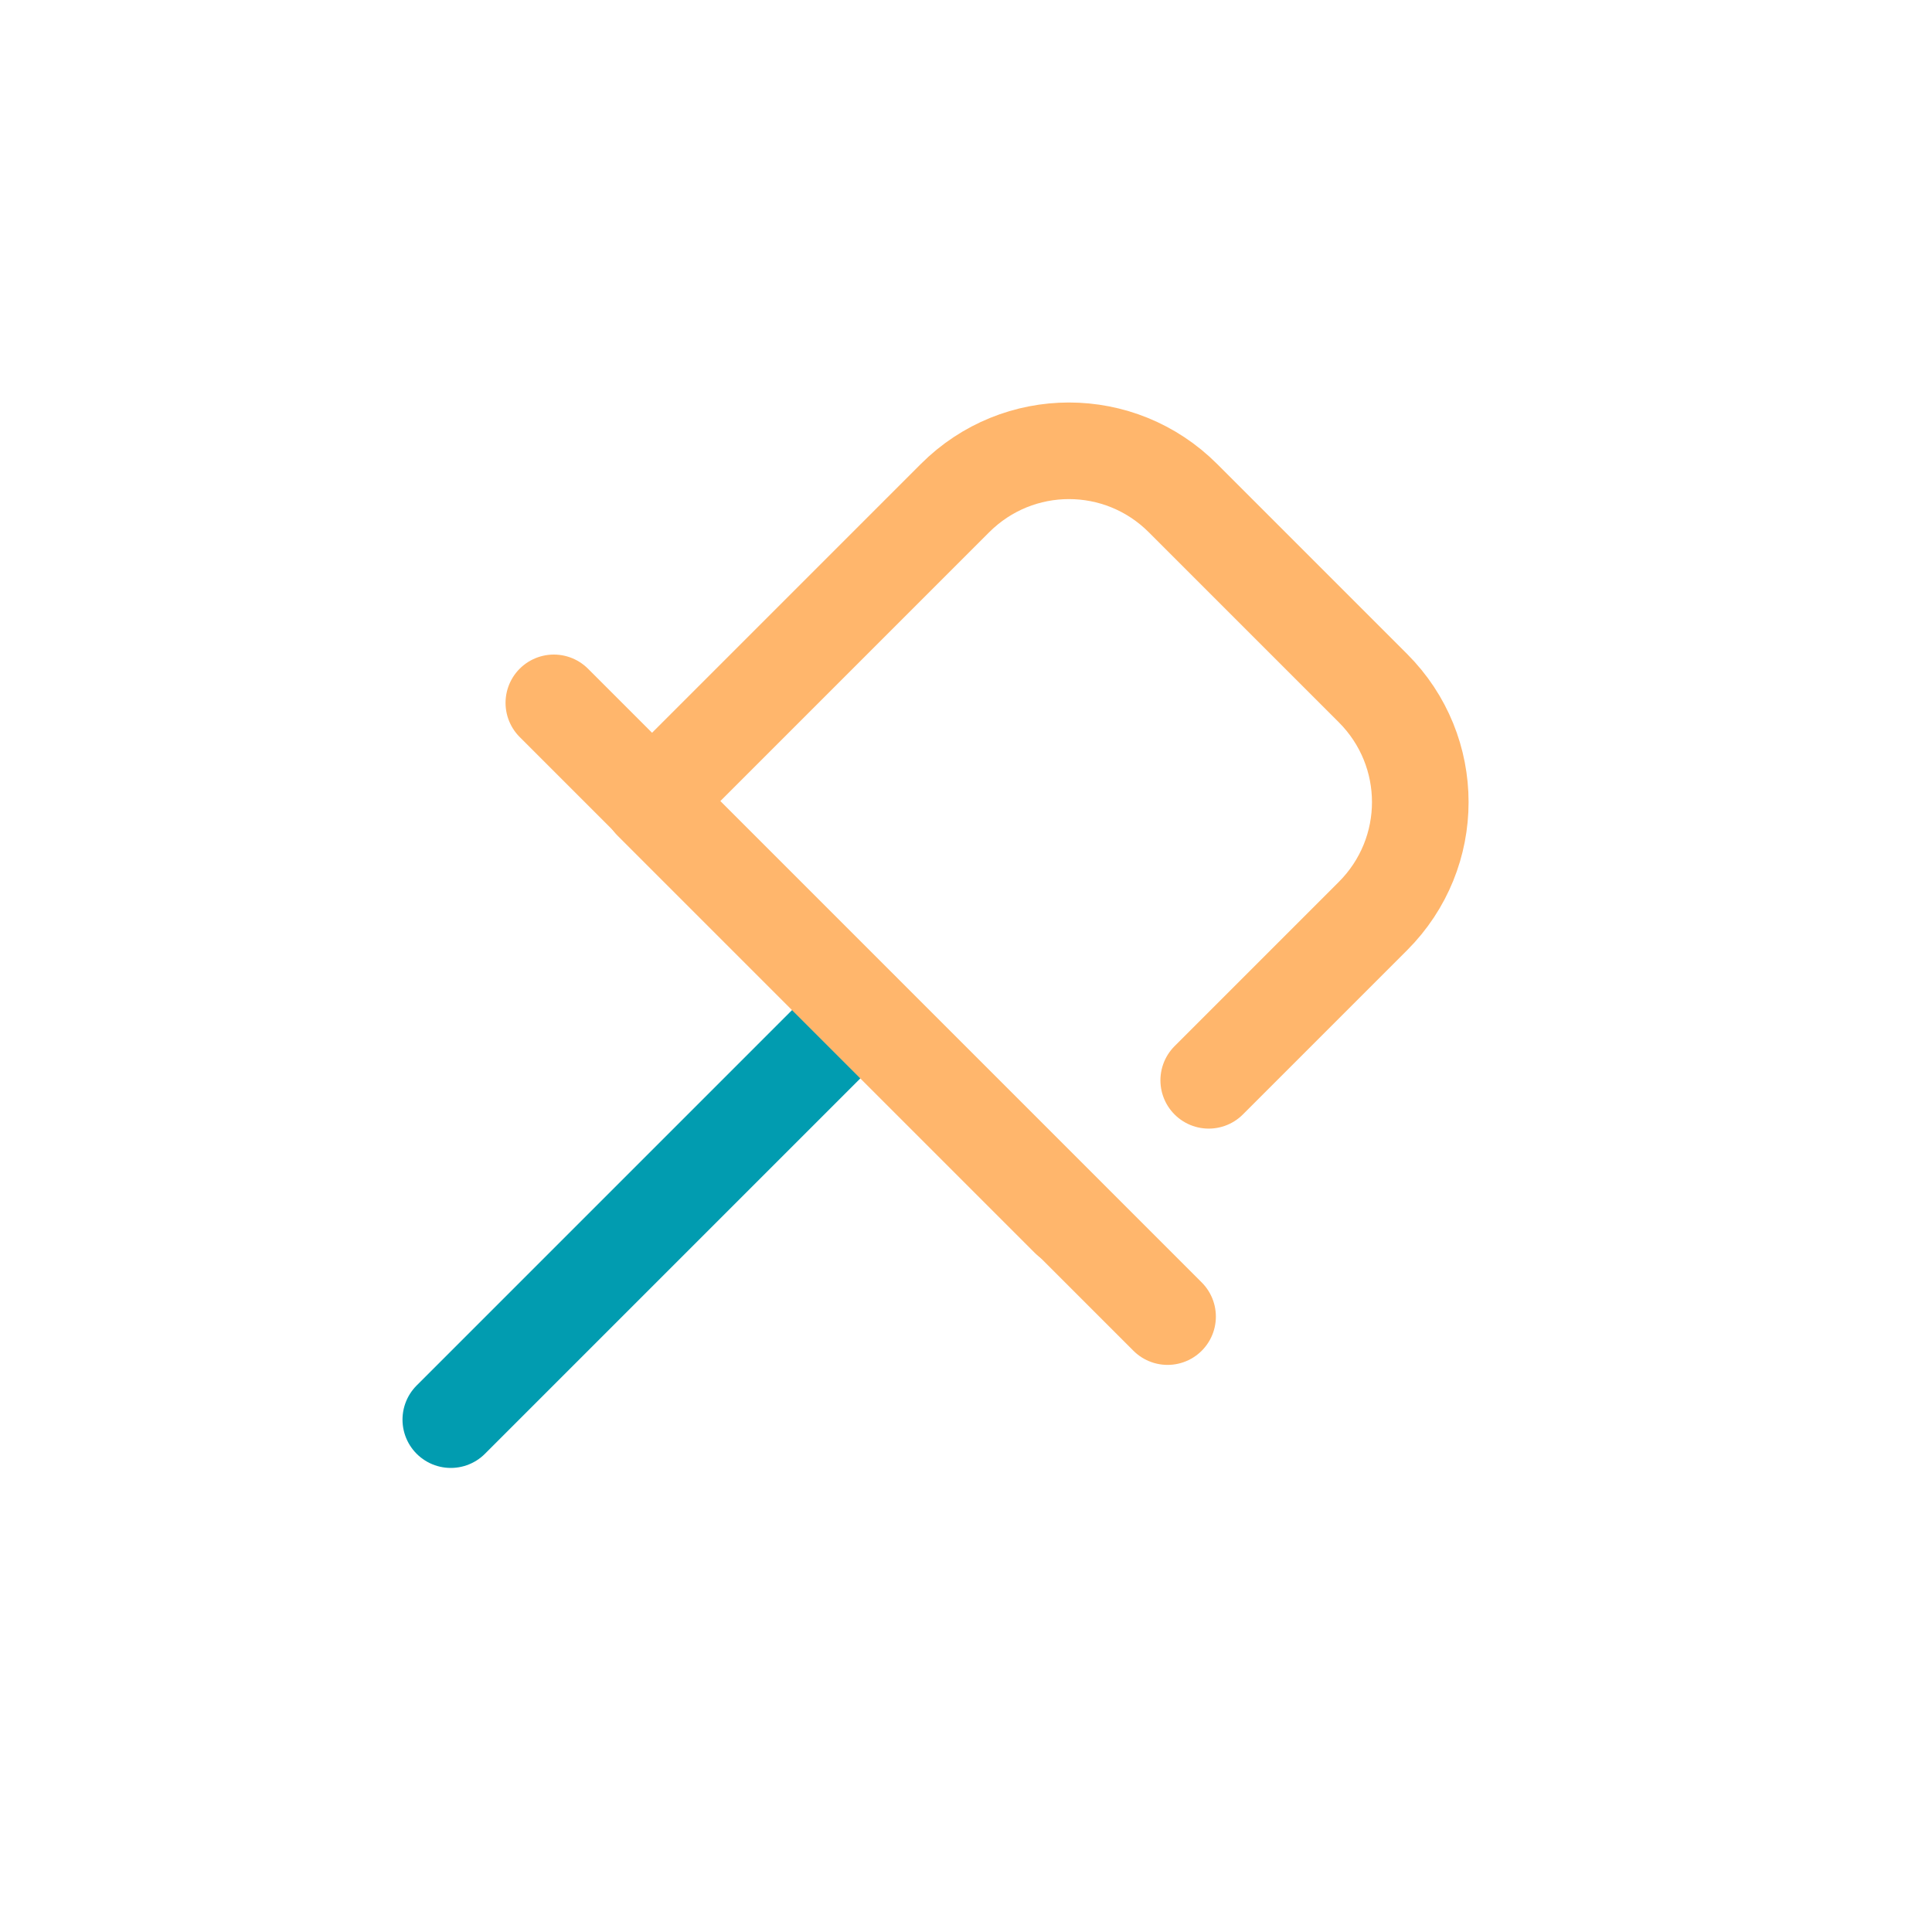 <svg width="30" height="30" viewBox="0 0 30 30" fill="none" xmlns="http://www.w3.org/2000/svg">
<path d="M13.36 15.684L7 22.044" stroke="#019CB0" stroke-width="1.5" stroke-linecap="round" stroke-linejoin="round"/>
<path d="M8.6 10.914L18.13 20.444" stroke="#FFB66C" stroke-width="1.5" stroke-linecap="round" stroke-linejoin="round"/>
<path d="M16.599 18.925L10.119 12.445L14.829 7.735C15.809 6.755 17.389 6.755 18.369 7.735L21.319 10.685C22.299 11.665 22.299 13.245 21.319 14.225L18.769 16.775" stroke="#FFB66C" stroke-width="1.5" stroke-linecap="round" stroke-linejoin="round"/>
</svg>
